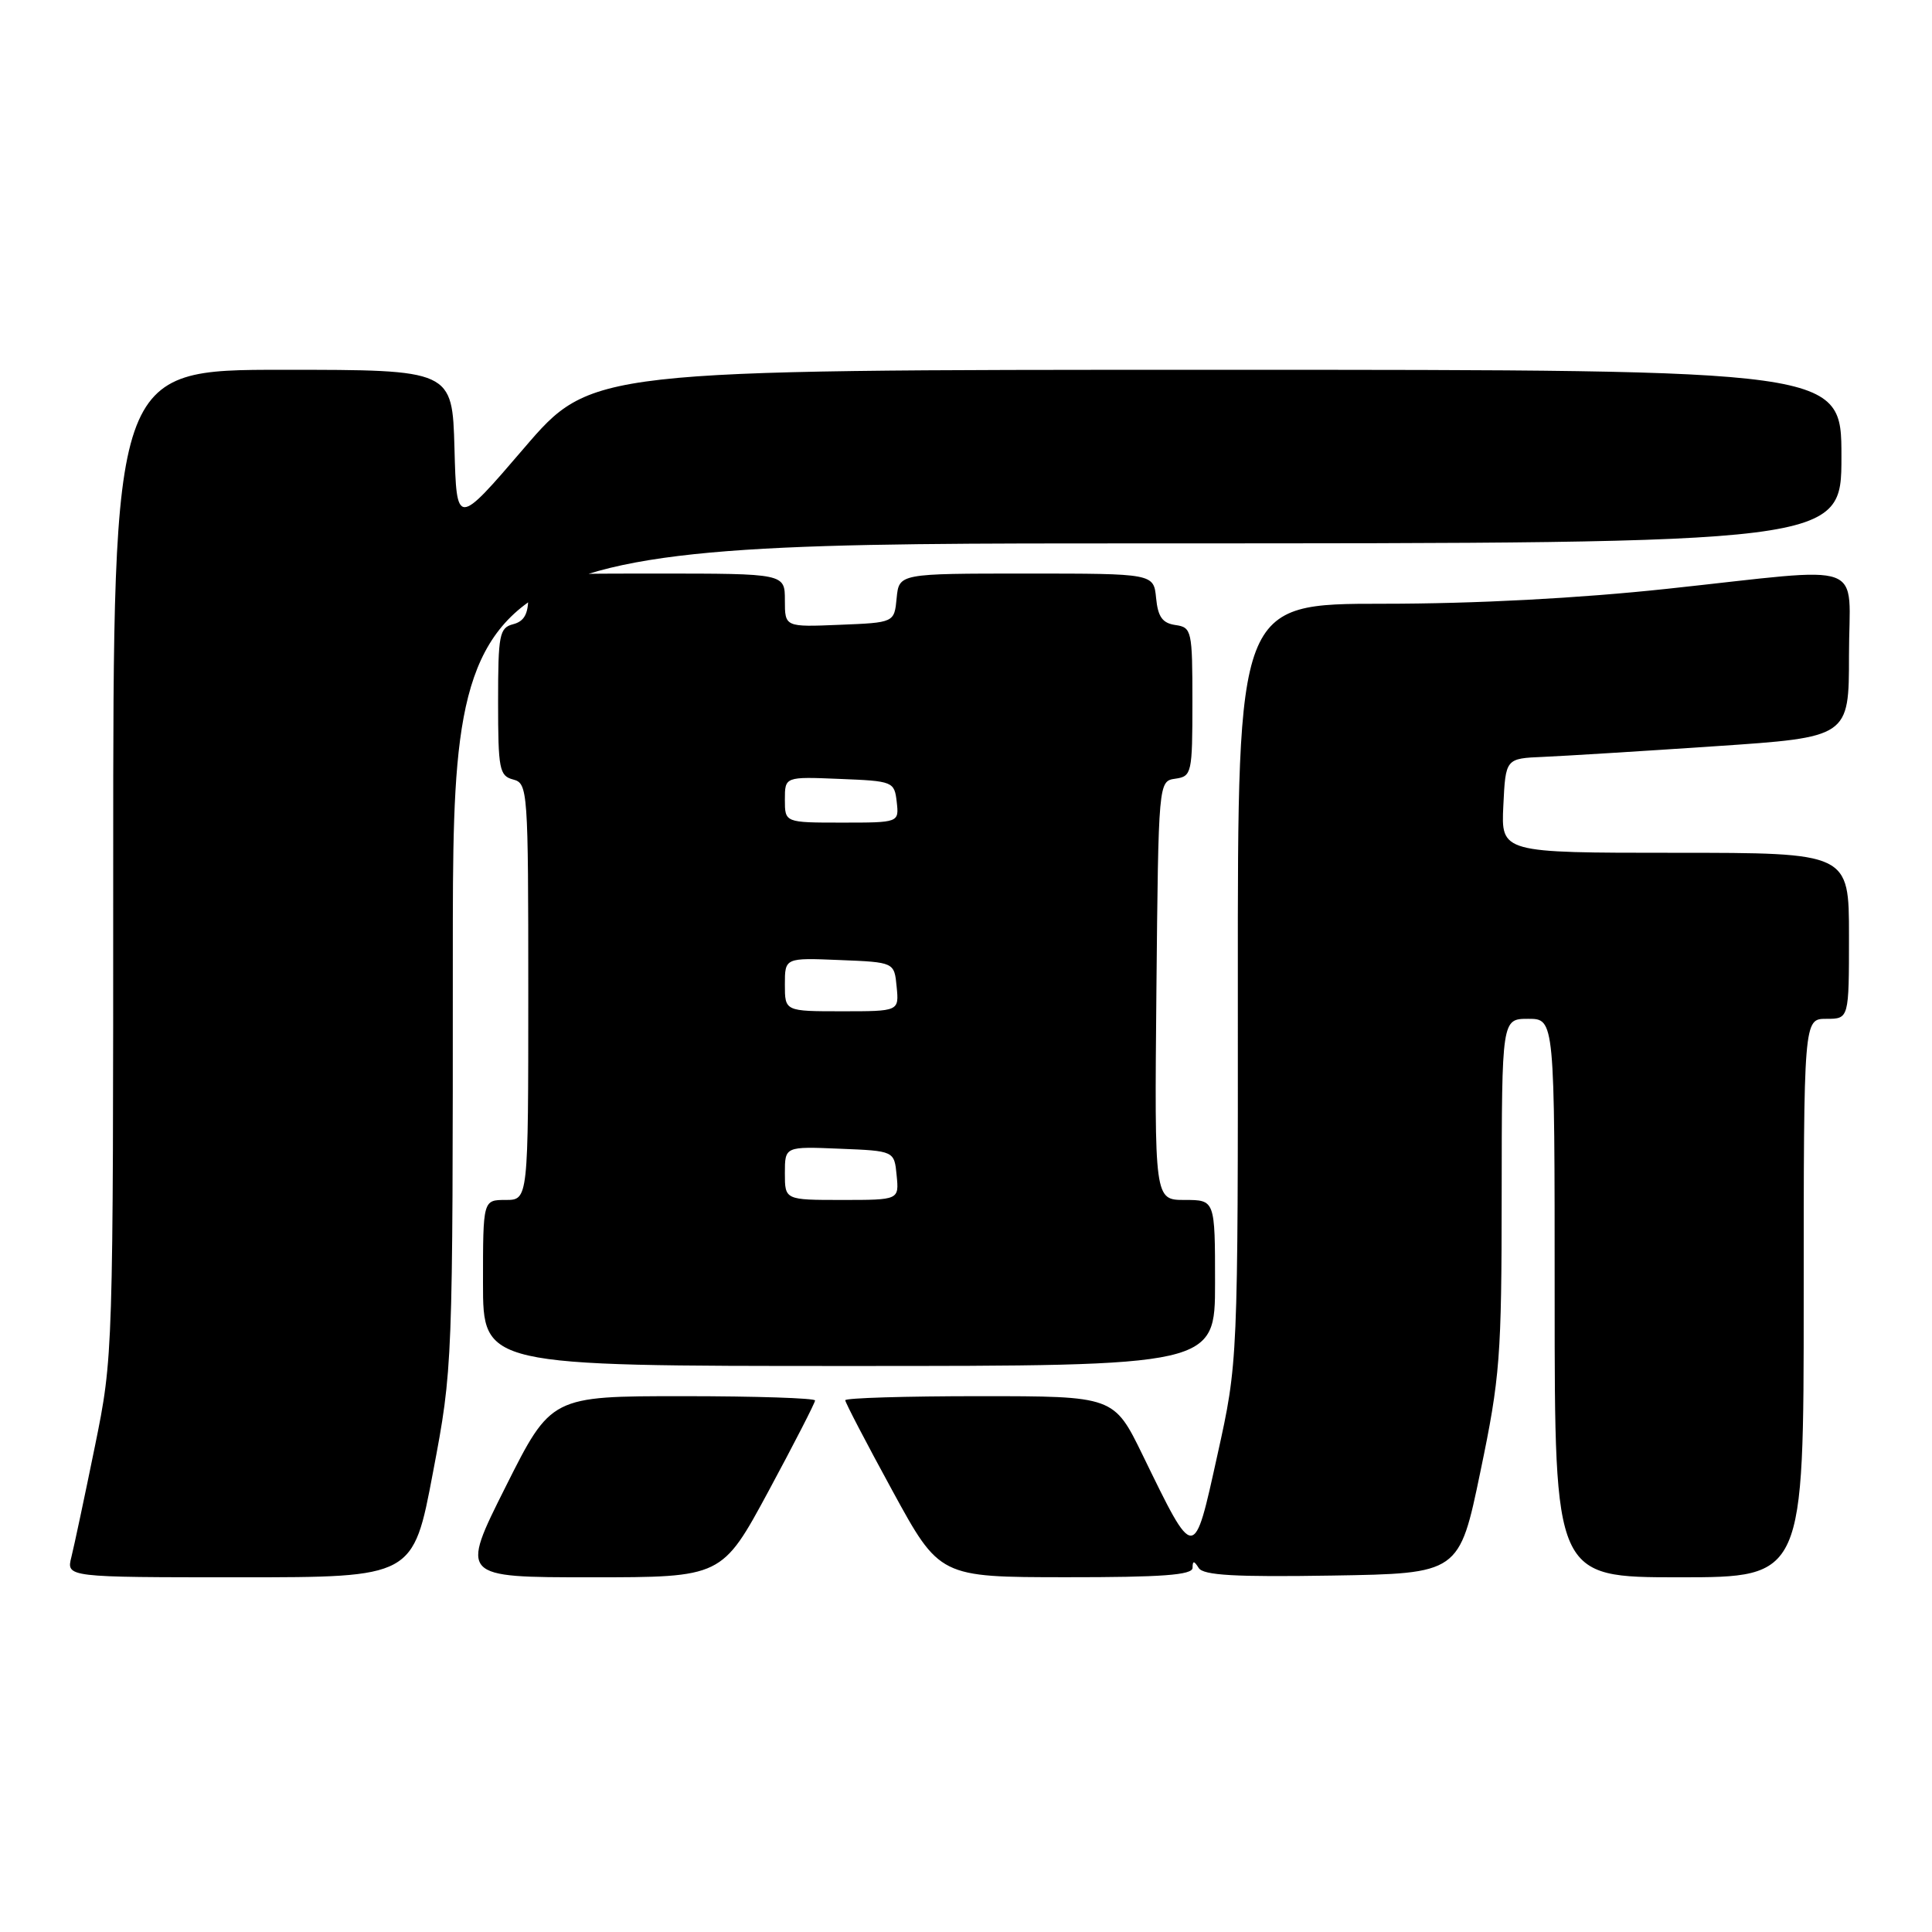 <?xml version="1.0" encoding="UTF-8" standalone="no"?>
<!DOCTYPE svg PUBLIC "-//W3C//DTD SVG 1.1//EN" "http://www.w3.org/Graphics/SVG/1.1/DTD/svg11.dtd" >
<svg xmlns="http://www.w3.org/2000/svg" xmlns:xlink="http://www.w3.org/1999/xlink" version="1.1" viewBox="0 0 256 256">
 <g >
 <path fill="currentColor"
d=" M 57.37 195.11 C 60.00 181.23 60.00 181.23 60.00 126.61 C 60.00 72.00 60.00 72.00 152.00 72.00 C 244.00 72.00 244.00 72.00 244.00 60.50 C 244.00 49.00 244.00 49.00 161.17 49.00 C 78.34 49.00 78.34 49.00 69.42 59.40 C 60.50 69.80 60.50 69.80 60.22 59.40 C 59.93 49.00 59.93 49.00 37.47 49.00 C 15.00 49.00 15.00 49.00 15.00 114.36 C 15.00 179.67 15.00 179.74 12.57 191.67 C 11.23 198.24 9.83 204.83 9.46 206.31 C 8.78 209.00 8.78 209.00 31.77 209.00 C 54.75 209.00 54.75 209.00 57.37 195.11 Z  M 101.84 197.57 C 105.23 191.28 108.00 185.88 108.00 185.57 C 108.00 185.26 100.13 185.00 90.51 185.00 C 73.02 185.00 73.02 185.00 67.00 197.00 C 60.98 209.00 60.98 209.00 78.33 209.00 C 95.67 209.00 95.67 209.00 101.84 197.57 Z  M 158.02 207.75 C 158.03 206.77 158.21 206.78 158.84 207.77 C 159.45 208.74 163.69 208.98 176.50 208.77 C 193.36 208.50 193.36 208.50 196.16 195.00 C 198.77 182.48 198.97 179.81 198.98 158.25 C 199.00 135.00 199.00 135.00 202.50 135.00 C 206.00 135.00 206.00 135.00 206.00 172.00 C 206.00 209.00 206.00 209.00 222.50 209.00 C 239.00 209.00 239.00 209.00 239.00 172.00 C 239.00 135.00 239.00 135.00 242.00 135.00 C 245.00 135.00 245.00 135.00 245.00 124.00 C 245.00 113.00 245.00 113.00 221.95 113.00 C 198.90 113.00 198.90 113.00 199.20 106.75 C 199.50 100.50 199.50 100.50 204.50 100.29 C 207.25 100.17 217.49 99.54 227.25 98.88 C 245.00 97.69 245.00 97.69 245.00 86.84 C 245.00 74.03 247.98 75.12 221.00 78.01 C 209.20 79.28 195.53 80.00 183.25 80.00 C 164.00 80.00 164.00 80.00 164.02 130.25 C 164.04 180.50 164.04 180.50 161.31 192.81 C 158.17 207.03 158.34 207.03 151.42 192.83 C 147.60 185.00 147.60 185.00 129.80 185.00 C 120.01 185.00 112.00 185.24 112.00 185.54 C 112.00 185.84 114.81 191.23 118.25 197.53 C 124.50 208.98 124.50 208.98 141.25 208.99 C 153.98 209.00 158.00 208.70 158.02 207.75 Z  M 161.00 170.00 C 161.00 159.00 161.00 159.00 156.98 159.00 C 152.97 159.00 152.97 159.00 153.23 131.25 C 153.50 103.50 153.50 103.50 155.75 103.18 C 157.91 102.87 158.00 102.46 158.00 93.00 C 158.00 83.54 157.91 83.13 155.75 82.82 C 154.03 82.57 153.43 81.74 153.19 79.25 C 152.87 76.00 152.87 76.00 136.00 76.00 C 119.13 76.00 119.13 76.00 118.81 79.25 C 118.50 82.50 118.50 82.50 111.25 82.79 C 104.00 83.09 104.00 83.09 104.00 79.54 C 104.00 76.00 104.00 76.00 87.00 76.00 C 70.00 76.00 70.00 76.00 70.00 79.09 C 70.00 81.35 69.46 82.33 68.00 82.71 C 66.17 83.19 66.00 84.07 66.00 93.00 C 66.00 101.93 66.17 102.81 68.00 103.29 C 69.94 103.80 70.00 104.65 70.00 131.41 C 70.00 159.00 70.00 159.00 67.00 159.00 C 64.00 159.00 64.00 159.00 64.00 170.00 C 64.00 181.00 64.00 181.00 112.50 181.00 C 161.00 181.00 161.00 181.00 161.00 170.00 Z  M 104.00 155.46 C 104.00 151.91 104.00 151.91 111.25 152.21 C 118.50 152.50 118.50 152.50 118.81 155.75 C 119.13 159.00 119.13 159.00 111.56 159.00 C 104.00 159.00 104.00 159.00 104.00 155.46 Z  M 104.00 130.46 C 104.00 126.91 104.00 126.91 111.25 127.21 C 118.50 127.50 118.50 127.50 118.81 130.75 C 119.13 134.00 119.13 134.00 111.56 134.00 C 104.00 134.00 104.00 134.00 104.00 130.46 Z  M 104.00 105.96 C 104.00 102.91 104.00 102.91 111.25 103.21 C 118.33 103.49 118.51 103.56 118.82 106.25 C 119.13 109.00 119.13 109.00 111.57 109.00 C 104.00 109.00 104.00 109.00 104.00 105.96 Z "/>
</g>
</svg>